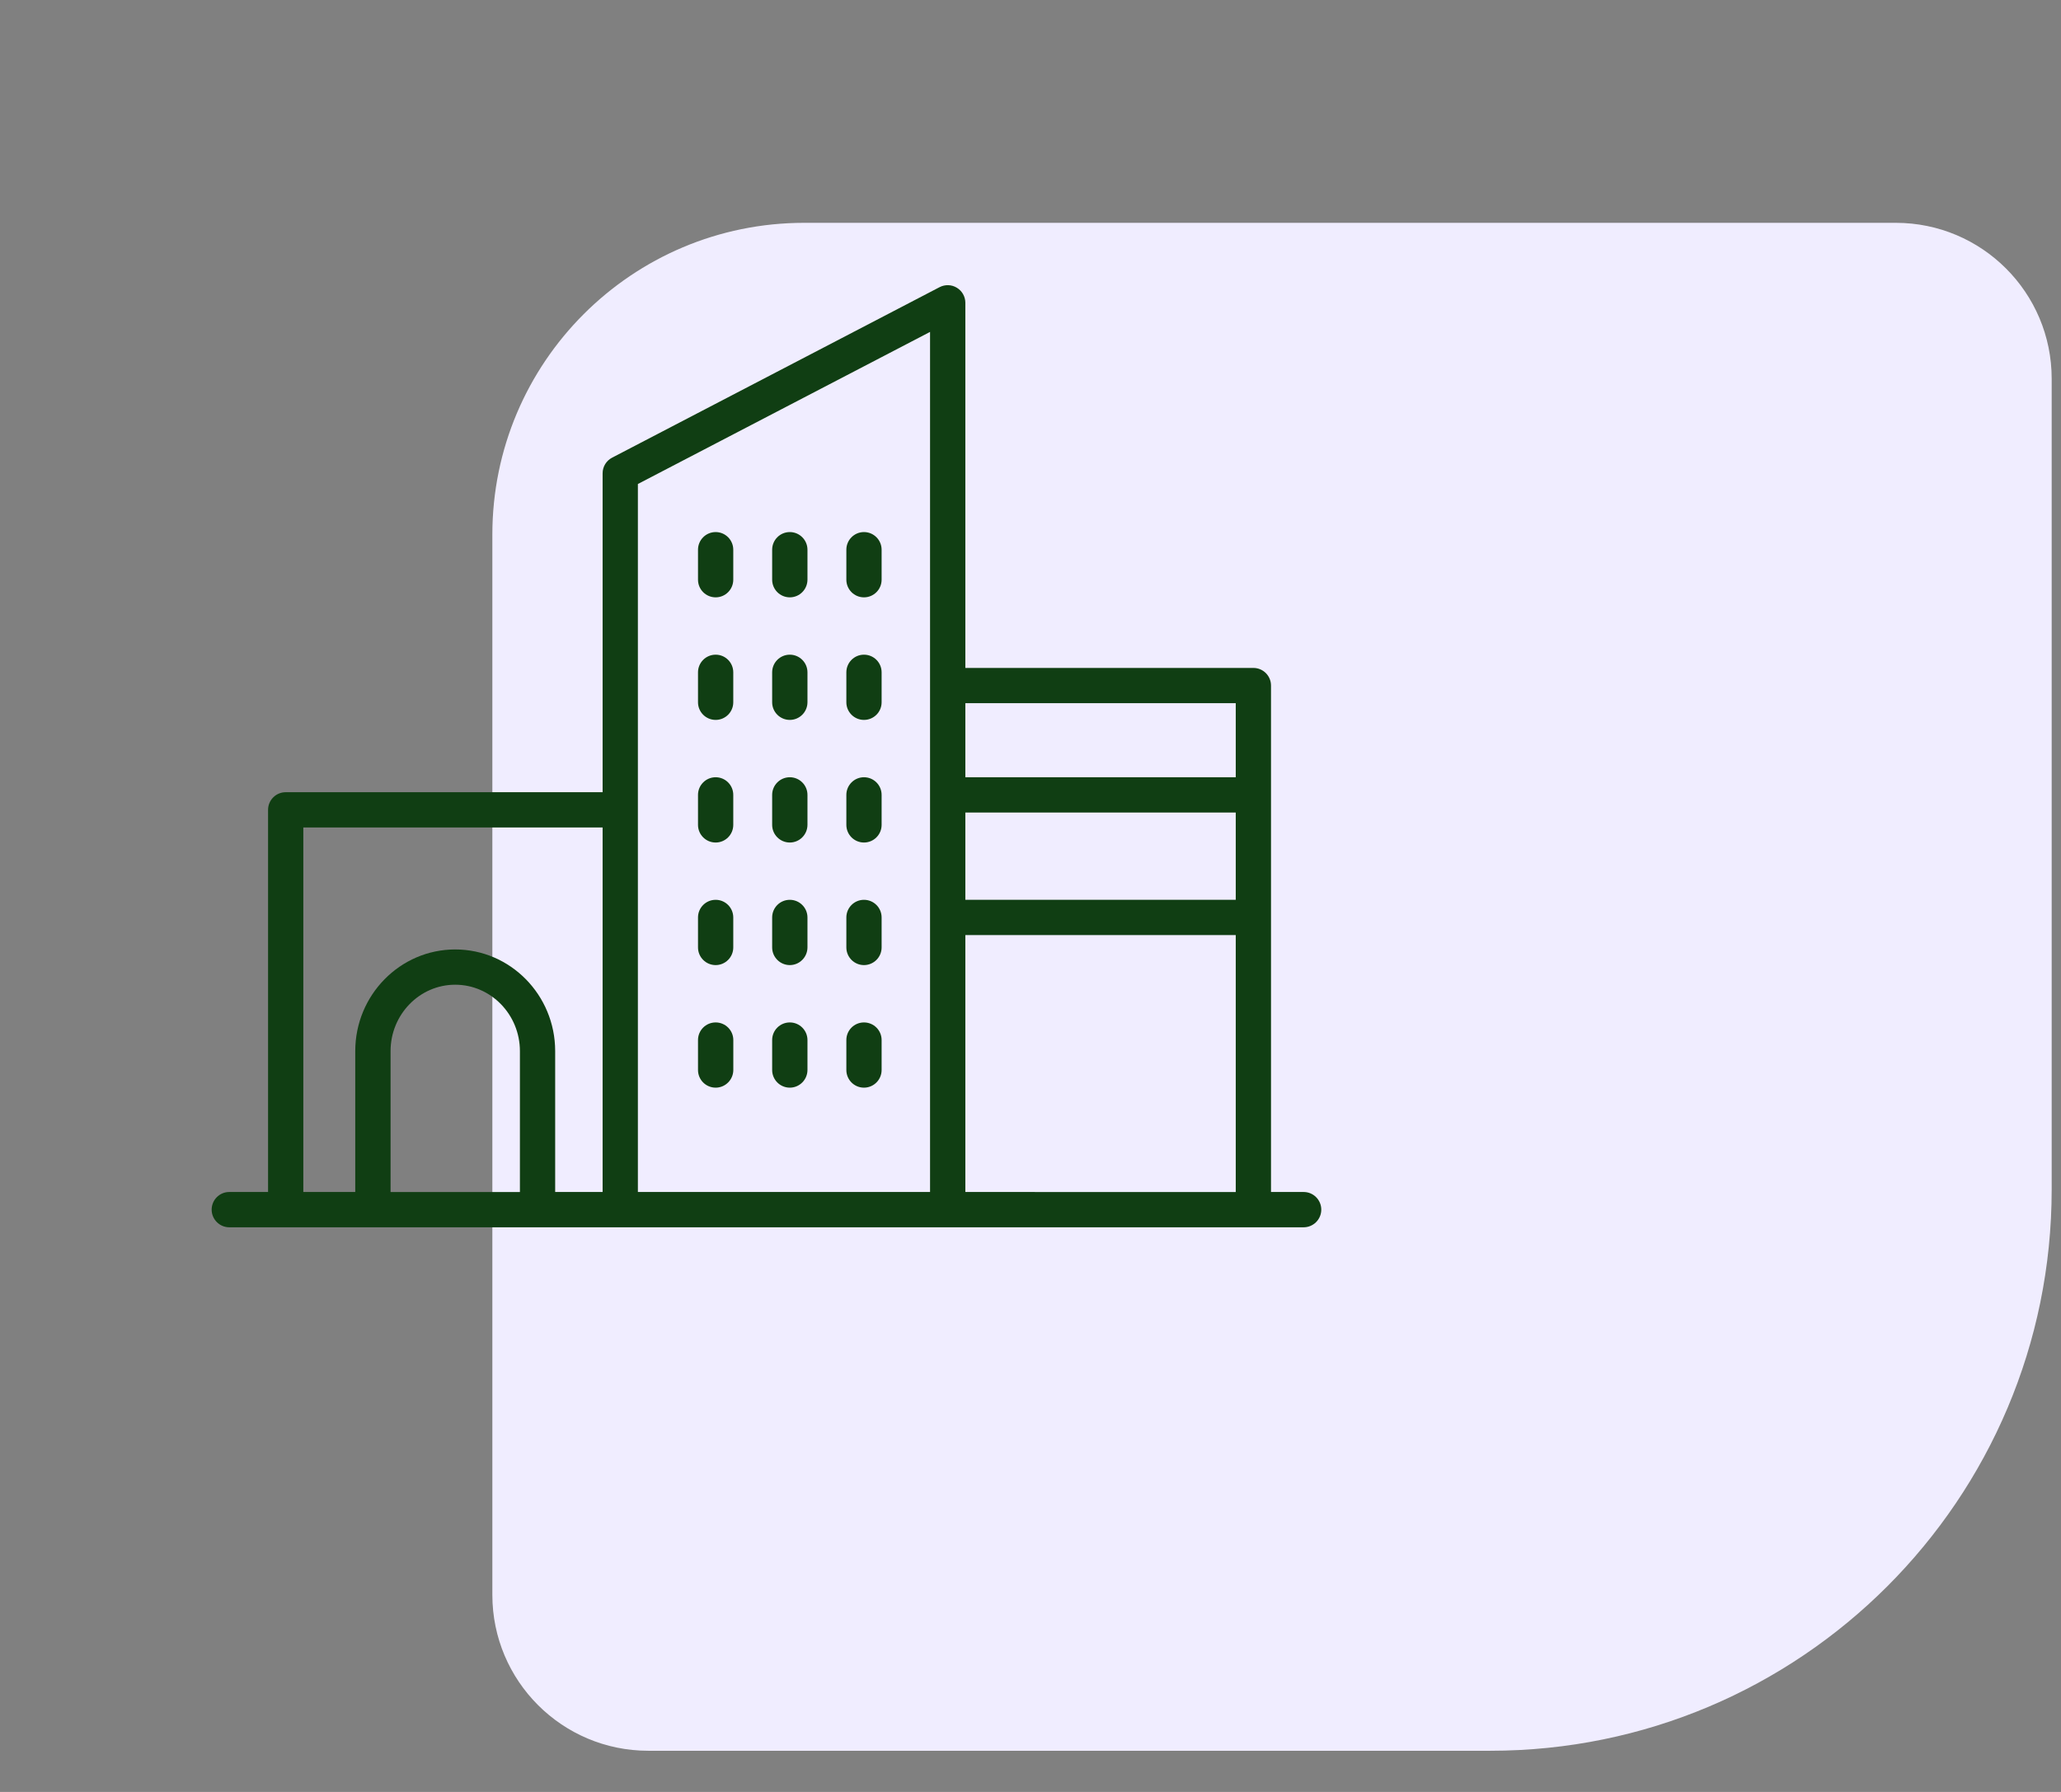 <svg width="46" height="40" viewBox="0 0 46 40" fill="none" xmlns="http://www.w3.org/2000/svg">
<rect x="0" y="0" width="46" height="40" fill="#808080" stroke="none"/>
<path d="M45.792 26.552C45.792 33.471 40.183 39.081 33.263 39.081L14.469 39.081C12.547 39.081 10.989 37.523 10.989 35.601L10.989 11.934C10.989 8.09 14.105 4.974 17.95 4.974L42.312 4.974C44.234 4.974 45.792 6.532 45.792 8.454L45.792 26.552Z" fill="#F0EDFF"/>
<path d="M19.283 13.334C19.066 13.334 18.89 13.158 18.89 12.94V12.271C18.89 12.054 19.066 11.877 19.283 11.877C19.501 11.877 19.677 12.054 19.677 12.271V12.94C19.677 13.158 19.501 13.334 19.283 13.334Z" fill="#103E13"/>
<path d="M17.628 13.334C17.411 13.334 17.234 13.158 17.234 12.94V12.271C17.234 12.054 17.41 11.877 17.628 11.877C17.845 11.877 18.022 12.054 18.022 12.271V12.94C18.021 13.158 17.845 13.334 17.628 13.334Z" fill="#103E13"/>
<path d="M15.973 13.334C15.755 13.334 15.579 13.158 15.579 12.94V12.271C15.579 12.054 15.755 11.877 15.973 11.877C16.19 11.877 16.366 12.054 16.366 12.271V12.94C16.366 13.158 16.19 13.334 15.973 13.334Z" fill="#103E13"/>
<path d="M19.283 16.07C19.066 16.07 18.89 15.894 18.89 15.677V15.008C18.89 14.791 19.066 14.614 19.283 14.614C19.501 14.614 19.677 14.79 19.677 15.008V15.677C19.677 15.894 19.501 16.07 19.283 16.07Z" fill="#103E13"/>
<path d="M17.628 16.07C17.411 16.07 17.234 15.894 17.234 15.677V15.008C17.234 14.791 17.41 14.614 17.628 14.614C17.845 14.614 18.022 14.79 18.022 15.008V15.677C18.021 15.894 17.845 16.07 17.628 16.07Z" fill="#103E13"/>
<path d="M15.973 16.07C15.755 16.07 15.579 15.894 15.579 15.677V15.008C15.579 14.791 15.755 14.614 15.973 14.614C16.19 14.614 16.366 14.79 16.366 15.008V15.677C16.366 15.894 16.19 16.07 15.973 16.07Z" fill="#103E13"/>
<path d="M19.283 18.807C19.066 18.807 18.89 18.631 18.89 18.413V17.744C18.89 17.527 19.066 17.35 19.283 17.35C19.501 17.35 19.677 17.526 19.677 17.744V18.413C19.677 18.631 19.501 18.807 19.283 18.807Z" fill="#103E13"/>
<path d="M17.628 18.807C17.411 18.807 17.234 18.631 17.234 18.413V17.744C17.234 17.527 17.41 17.35 17.628 17.35C17.845 17.35 18.022 17.526 18.022 17.744V18.413C18.021 18.631 17.845 18.807 17.628 18.807Z" fill="#103E13"/>
<path d="M15.973 18.807C15.755 18.807 15.579 18.631 15.579 18.413V17.744C15.579 17.527 15.755 17.35 15.973 17.35C16.19 17.35 16.366 17.526 16.366 17.744V18.413C16.366 18.631 16.19 18.807 15.973 18.807Z" fill="#103E13"/>
<path d="M19.283 21.543C19.066 21.543 18.89 21.366 18.89 21.149V20.48C18.89 20.262 19.066 20.086 19.283 20.086C19.501 20.086 19.677 20.262 19.677 20.48V21.149C19.677 21.366 19.501 21.543 19.283 21.543Z" fill="#103E13"/>
<path d="M17.628 21.543C17.411 21.543 17.234 21.366 17.234 21.149V20.48C17.234 20.262 17.41 20.086 17.628 20.086C17.845 20.086 18.022 20.262 18.022 20.48V21.149C18.021 21.366 17.845 21.543 17.628 21.543Z" fill="#103E13"/>
<path d="M15.973 21.543C15.755 21.543 15.579 21.366 15.579 21.149V20.48C15.579 20.262 15.755 20.086 15.973 20.086C16.19 20.086 16.366 20.262 16.366 20.48V21.149C16.366 21.366 16.19 21.543 15.973 21.543Z" fill="#103E13"/>
<path d="M19.283 24.279C19.066 24.279 18.89 24.103 18.89 23.885V23.216C18.89 22.999 19.066 22.823 19.283 22.823C19.501 22.823 19.677 22.999 19.677 23.216V23.885C19.677 24.102 19.501 24.279 19.283 24.279Z" fill="#103E13"/>
<path d="M17.628 24.279C17.411 24.279 17.234 24.103 17.234 23.885V23.216C17.234 22.999 17.41 22.823 17.628 22.823C17.845 22.823 18.022 22.999 18.022 23.216V23.885C18.021 24.102 17.845 24.279 17.628 24.279Z" fill="#103E13"/>
<path d="M15.973 24.279C15.755 24.279 15.579 24.103 15.579 23.885L15.579 23.216C15.579 22.999 15.755 22.823 15.973 22.823C16.19 22.823 16.367 22.999 16.367 23.216V23.885C16.366 24.102 16.19 24.279 15.973 24.279Z" fill="#103E13"/>
<path d="M4.724 27.002C4.724 27.219 4.901 27.396 5.118 27.396H29.096C29.313 27.396 29.49 27.22 29.49 27.002C29.49 26.785 29.314 26.608 29.096 26.608H28.368V15.303C28.368 15.086 28.192 14.91 27.975 14.91L21.546 14.91V6.76C21.546 6.622 21.474 6.494 21.356 6.423C21.239 6.351 21.093 6.347 20.971 6.41L13.662 10.216C13.531 10.284 13.45 10.418 13.45 10.565V17.684H6.377C6.159 17.684 5.983 17.86 5.983 18.078V26.608H5.117C4.9 26.608 4.724 26.785 4.724 27.002L4.724 27.002ZM21.546 20.873H27.581V26.609L21.546 26.608V20.873ZM21.546 18.137H27.581V20.086L21.546 20.086V18.137ZM21.546 15.697H27.581V17.35H21.546V15.697ZM14.237 10.804L20.758 7.409V26.608H14.237V10.804ZM8.717 23.464C8.717 22.646 9.364 21.981 10.16 21.981C10.956 21.981 11.604 22.646 11.604 23.464V26.609H8.717V23.464ZM6.77 18.471H13.45V26.608H12.391V23.463C12.391 22.212 11.391 21.194 10.16 21.194C8.93 21.194 7.929 22.212 7.929 23.463V26.608H6.77V18.471Z" fill="#103E13"/>
</svg>
